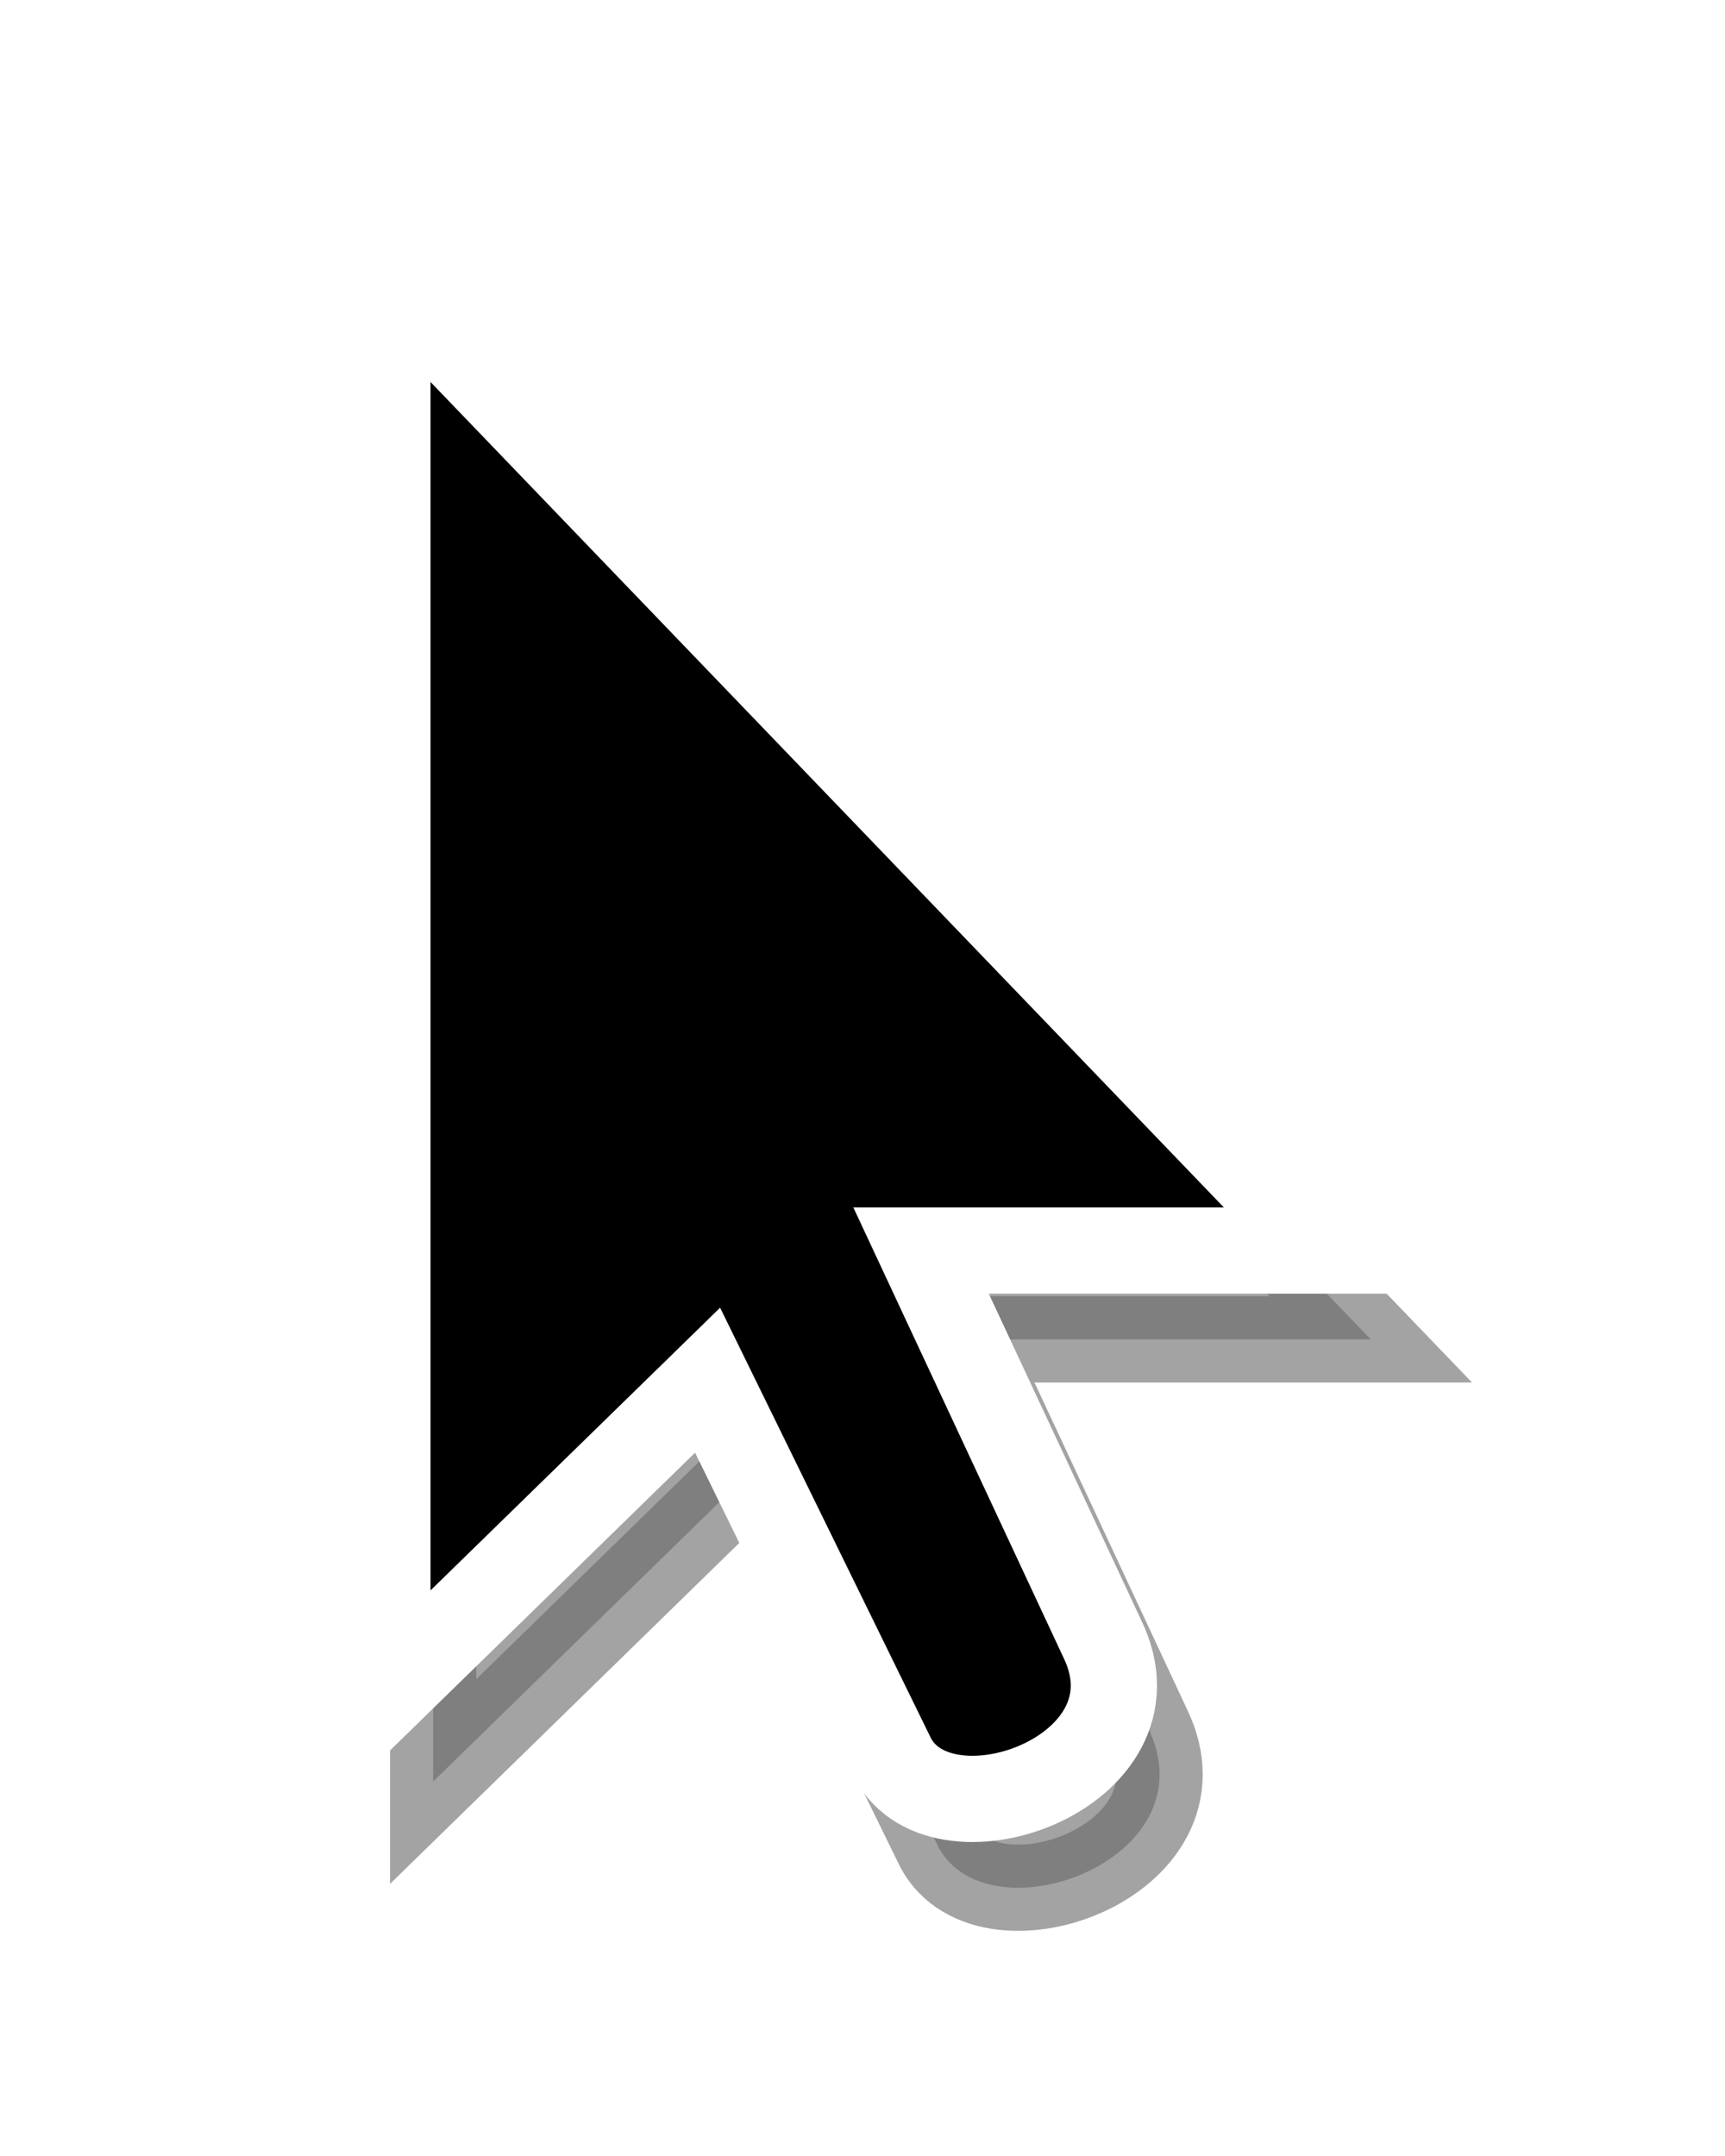 <?xml version="1.0" encoding="UTF-8" standalone="no"?>
<!-- Created with Inkscape (http://www.inkscape.org/) -->

<svg
   width="20"
   height="25"
   id="svg2"
   version="1.1"
   xmlns="http://www.w3.org/2000/svg"
   xmlns:svg="http://www.w3.org/2000/svg"
   xmlns:rdf="http://www.w3.org/1999/02/22-rdf-syntax-ns#"
   xmlns:cc="http://creativecommons.org/ns#"
   xmlns:dc="http://purl.org/dc/elements/1.1/">
  <defs
     id="defs4">
    <filter
       id="filter14045"
       x="-0.235"
       width="1.532"
       y="-0.187"
       height="1.331"
       color-interpolation-filters="sRGB">
      <feGaussianBlur
         stdDeviation="0.856"
         id="feGaussianBlur14047" />
    </filter>
  </defs>
  <g
     id="layer15"
     style="display:inline"
     transform="translate(-170,-160)">
    <g
       id="cursor_black"
       transform="translate(25.935,-278.757)"
       style="display:inline">
      <path
         id="path14033"
         d="m 149.087,442.975 v 16.44 l 3.712,-3.624 2.121,4.331 c 0.52,1.171 3.221,0.23 2.453,-1.337 l -2.099,-4.497 h 4.684 z"
         style="display:block;overflow:visible;visibility:visible;opacity:0.6;fill:#000000;fill-opacity:1;fill-rule:nonzero;stroke:#000000;stroke-width:1;stroke-linecap:butt;stroke-linejoin:miter;stroke-miterlimit:10;stroke-dasharray:none;stroke-dashoffset:0;stroke-opacity:1;marker:none;filter:url(#filter14045);enable-background:accumulate" />
      <rect
         y="438.757"
         x="144.065"
         height="25"
         width="20"
         id="rect14035"
         style="color:#000000;display:inline;overflow:visible;visibility:visible;fill:#000000;fill-opacity:0;fill-rule:nonzero;stroke:none;stroke-width:1;marker:none;enable-background:accumulate" />
      <path
         style="display:block;overflow:visible;visibility:visible;fill:#000000;fill-opacity:1;fill-rule:nonzero;stroke:#ffffff;stroke-width:1;stroke-linecap:butt;stroke-linejoin:miter;stroke-miterlimit:10;stroke-dasharray:none;stroke-dashoffset:0;stroke-opacity:1;marker:none;enable-background:accumulate"
         d="m 148.557,441.945 v 16.44 l 3.712,-3.624 2.121,4.331 c 0.52,1.171 3.221,0.23 2.453,-1.337 l -2.099,-4.497 h 4.685 z"
         id="path14037" />
    </g>
  </g>
</svg>
